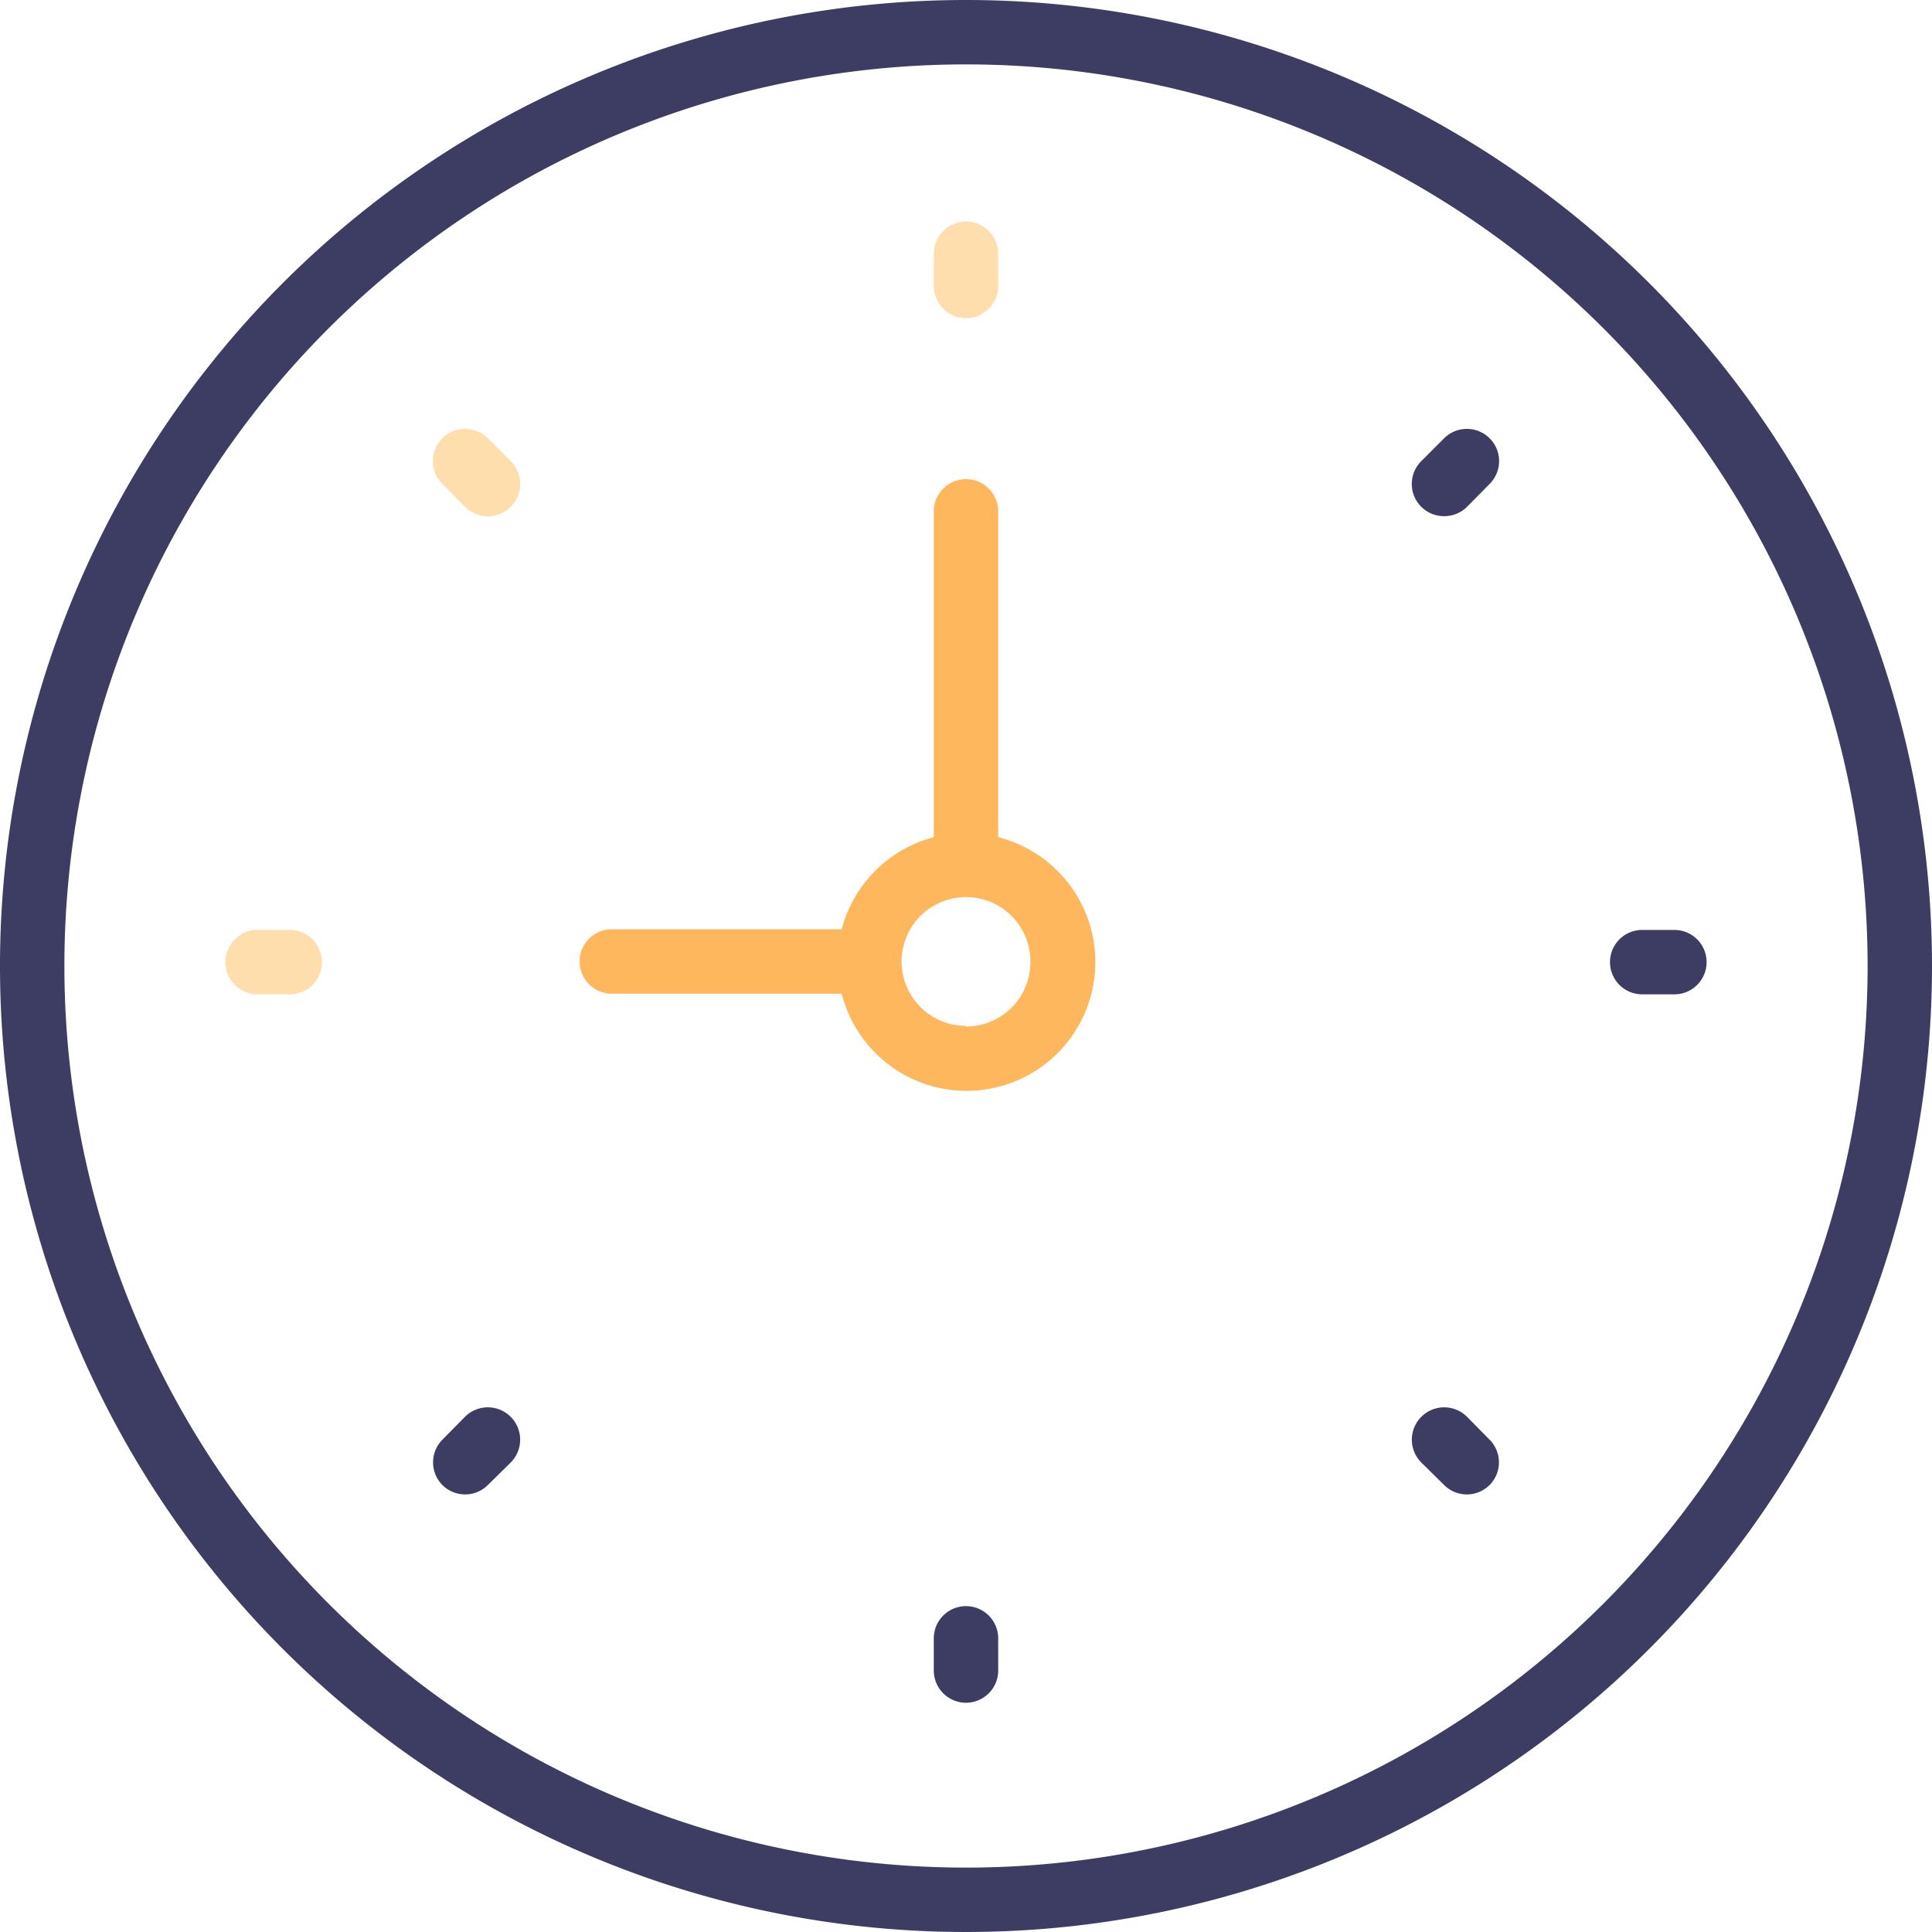 <svg id="Layer_1" data-name="Layer 1" xmlns="http://www.w3.org/2000/svg" viewBox="0 0 60 60"><defs><style>.cls-1{fill:#3d3d63;}.cls-2{fill:#ffb75e;}.cls-3{fill:#ffdead;}</style></defs><path class="cls-1" d="M30,0A30,30,0,1,0,60,30,30,30,0,0,0,30,0Zm0,58A28,28,0,1,1,58,30,28,28,0,0,1,30,58Z"/><path class="cls-2" d="M31,26V15.88a1,1,0,0,0-2,0V26a4,4,0,0,0-2.86,2.86H19a1,1,0,0,0,0,2h7.14A4,4,0,1,0,31,26Zm-1,5.86a2,2,0,1,1,2-2A2,2,0,0,1,30,31.88Z"/><path class="cls-3" d="M30,9.88a1,1,0,0,0,1-1v-1a1,1,0,0,0-2,0v1A1,1,0,0,0,30,9.88Z"/><path class="cls-1" d="M30,49.88a1,1,0,0,0-1,1v1a1,1,0,0,0,2,0v-1A1,1,0,0,0,30,49.88Z"/><path class="cls-1" d="M52,28.88H51a1,1,0,0,0,0,2h1a1,1,0,0,0,0-2Z"/><path class="cls-3" d="M9,28.88H8a1,1,0,1,0,0,2H9a1,1,0,0,0,0-2Z"/><path class="cls-1" d="M44.85,13.61l-.71.71a1,1,0,0,0,0,1.42,1,1,0,0,0,.71.29,1,1,0,0,0,.71-.29l.7-.71a1,1,0,0,0,0-1.42A1,1,0,0,0,44.85,13.61Z"/><path class="cls-1" d="M14.44,44l-.7.71a1,1,0,0,0,0,1.41,1,1,0,0,0,1.41,0l.71-.7A1,1,0,0,0,14.44,44Z"/><path class="cls-1" d="M45.56,44a1,1,0,0,0-1.42,1.42l.71.7a1,1,0,0,0,1.41,0,1,1,0,0,0,0-1.41Z"/><path class="cls-3" d="M15.15,13.61a1,1,0,0,0-1.41,0,1,1,0,0,0,0,1.42l.7.71a1,1,0,0,0,1.42,0,1,1,0,0,0,0-1.42Z"/></svg>